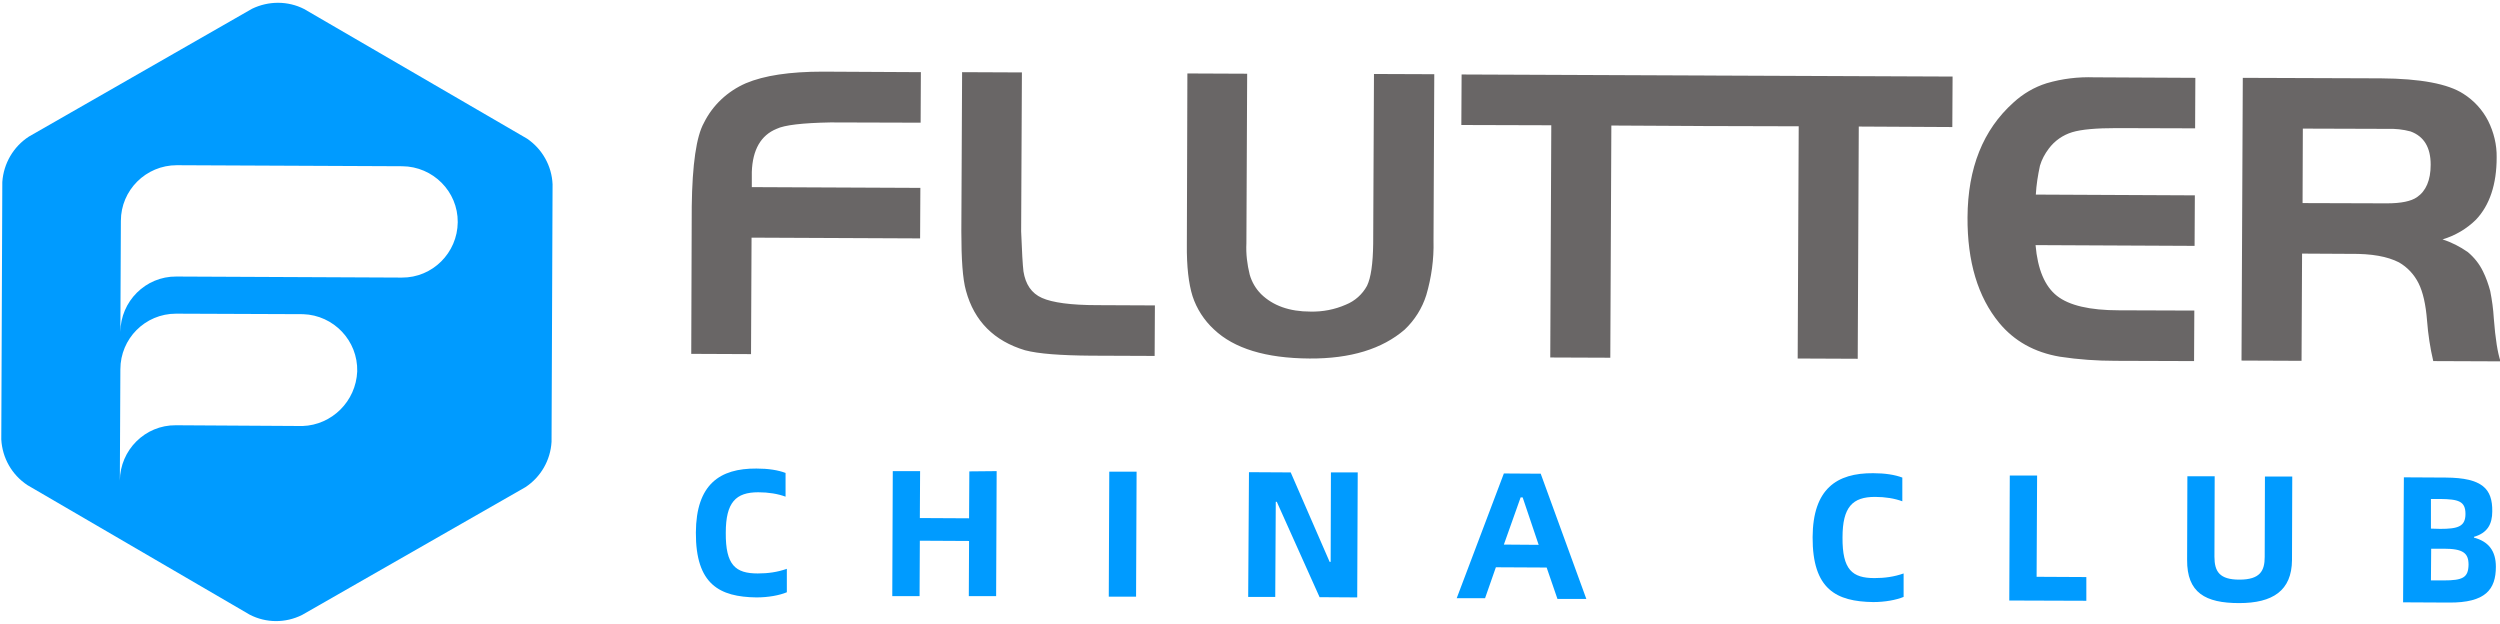 <?xml version="1.0" encoding="UTF-8"?>
<svg xmlns="http://www.w3.org/2000/svg" xmlns:xlink="http://www.w3.org/1999/xlink" width="485pt" height="121pt" viewBox="0 0 485 121" version="1.1">
<g id="surface1">
<path style=" stroke:none;fill-rule:nonzero;fill:rgb(41.176%,40%,40%);fill-opacity:1;" d="M 145.852 36.301 L 178.551 36.449 L 178.5 46.25 L 145.801 46.102 L 145.699 68.699 L 134.102 68.648 L 134.199 40.051 C 134.301 31.852 135.102 26.449 136.551 23.852 C 138.25 20.398 141.148 17.699 144.699 16.148 C 148.25 14.648 153.199 13.898 159.648 13.898 L 178.648 14 L 178.602 23.801 L 161.102 23.75 C 155.699 23.852 152.199 24.25 150.648 25 C 147.602 26.25 146 29.051 145.852 33.352 Z M 186.5 44.852 L 186.648 14 L 198.25 14.051 L 198.102 44.898 C 198.25 48.801 198.398 51.352 198.551 52.648 C 198.949 55.148 200.102 56.898 202.148 57.801 C 204.148 58.699 207.75 59.199 212.852 59.199 L 224.051 59.25 L 224 69.051 L 211.602 69 C 205.75 68.949 201.5 68.648 198.852 67.949 C 192.852 66.148 189 62.301 187.398 56.398 C 186.75 54.102 186.5 50.25 186.5 44.852 Z M 230.352 14.25 L 241.949 14.301 L 241.801 47.199 C 241.699 49.25 241.949 51.301 242.449 53.301 C 242.852 54.699 243.602 56 244.648 57.051 C 246.949 59.301 250.148 60.449 254.25 60.449 C 256.602 60.5 258.949 60.051 261.102 59.102 C 262.852 58.398 264.301 57.102 265.199 55.449 C 265.949 53.898 266.352 51.199 266.398 47.25 L 266.551 14.352 L 278.25 14.398 L 278.102 46.699 C 278.199 50.25 277.699 53.852 276.699 57.25 C 275.898 59.801 274.449 62.102 272.5 63.949 C 268.148 67.699 262 69.602 254.051 69.551 C 245.551 69.5 239.398 67.602 235.5 63.898 C 233.602 62.148 232.148 59.898 231.352 57.449 C 230.602 55.051 230.199 51.699 230.25 47.398 Z M 300.75 69.352 L 300.949 24.301 L 283.5 24.25 L 283.551 14.449 L 330.801 14.648 L 330.75 24.449 L 312.602 24.352 L 312.398 69.398 Z M 348.75 69.551 L 348.949 24.5 L 330 24.449 L 330.051 14.648 L 378.801 14.852 L 378.75 24.648 L 360.602 24.551 L 360.398 69.602 Z M 406.25 15 L 425.898 15.102 L 425.852 24.898 L 410.648 24.852 C 406.699 24.852 403.801 25.102 402 25.648 C 400.199 26.199 398.602 27.301 397.449 28.852 C 396.699 29.852 396.102 30.949 395.75 32.148 C 395.352 34 395.051 35.852 394.949 37.75 L 425.801 37.898 L 425.75 47.699 L 394.898 47.551 C 395.301 52.25 396.699 55.551 399.051 57.398 C 401.398 59.25 405.398 60.199 411.051 60.199 L 425.699 60.25 L 425.648 70.051 L 410.449 70 C 406.801 70 403.199 69.75 399.602 69.199 C 394.648 68.352 390.75 66.148 387.852 62.648 C 383.699 57.602 381.648 50.75 381.699 42.148 C 381.75 32.602 384.699 25.199 390.602 19.898 C 392.449 18.199 394.648 16.898 397.051 16.148 C 400.102 15.25 403.199 14.898 406.25 15 Z M 456 49.25 L 446.602 49.199 L 446.5 70 L 434.852 69.949 L 435.102 15.102 L 461.898 15.199 C 469.551 15.25 474.898 16.25 477.898 18.199 C 479.949 19.5 481.602 21.301 482.699 23.449 C 483.801 25.648 484.398 28.102 484.352 30.551 C 484.352 35.75 483 39.801 480.352 42.602 C 478.551 44.398 476.301 45.699 473.852 46.449 C 475.602 47 477.25 47.852 478.75 48.898 C 480 49.949 481 51.199 481.699 52.648 C 482.301 53.852 482.75 55.148 483.102 56.449 C 483.449 58.199 483.699 60 483.801 61.801 C 484.102 65.75 484.551 68.5 485.102 70.102 L 472.051 70.051 C 471.449 67.5 471.051 64.852 470.852 62.25 C 470.602 59.051 470.051 56.648 469.199 54.949 C 468.352 53.25 467.051 51.852 465.398 50.898 C 463.148 49.75 460.102 49.199 456 49.25 Z M 446.75 24.949 L 446.699 39.398 L 463.051 39.449 C 465.801 39.449 467.75 39.051 468.898 38.25 C 470.648 37.051 471.551 34.949 471.551 31.949 C 471.551 28.602 470.25 26.449 467.648 25.5 C 466.199 25.102 464.648 24.949 463.148 25 Z M 446.75 24.949 "/>
<path style=" stroke:none;fill-rule:nonzero;fill:rgb(0%,60.784%,100%);fill-opacity:1;" d="M 102.25 26.898 L 59 1.75 C 55.852 0.148 52.102 0.148 48.898 1.699 L 5.602 26.5 C 2.602 28.449 0.699 31.699 0.449 35.301 L 0.25 85.25 C 0.449 88.852 2.301 92.102 5.301 94.102 L 48.449 119.25 C 51.648 120.898 55.398 120.898 58.602 119.301 L 101.949 94.5 C 104.898 92.551 106.801 89.301 107 85.699 L 107.199 35.75 C 107.051 32.199 105.199 28.898 102.25 26.898 Z M 58.699 82.648 L 34.102 82.5 C 28.148 82.449 23.301 87.301 23.25 93.25 L 23.352 71.648 C 23.352 65.699 28.148 60.852 34.148 60.852 L 58.801 60.949 C 64.75 61.148 69.449 66.102 69.301 72.051 C 69.051 77.852 64.398 82.449 58.699 82.648 Z M 78 53.852 L 34.199 53.648 C 28.25 53.602 23.398 58.449 23.352 64.398 L 23.449 42.852 C 23.449 36.898 28.301 32.051 34.301 32.051 L 78.051 32.25 C 84 32.301 88.852 37.148 88.801 43.102 C 88.75 49.051 83.898 53.898 77.949 53.852 Z M 78 53.852 "/>
<path style=" stroke:none;fill-rule:nonzero;fill:rgb(0%,60.784%,100%);fill-opacity:1;" d="M 135 103.301 C 135.051 93.949 139.648 90.852 146.75 90.898 C 149.051 90.898 150.949 91.199 152.398 91.75 L 152.398 96.352 C 150.898 95.801 149.102 95.5 147.102 95.5 C 142.75 95.5 140.801 97.449 140.801 103.352 C 140.75 109.648 142.699 111.25 147 111.25 C 149 111.25 150.801 111 152.648 110.352 L 152.648 114.898 C 151.199 115.5 149.051 115.898 146.75 115.898 C 139.602 115.801 134.949 113.398 135 103.301 Z M 135 103.301 "/>
<path style=" stroke:none;fill-rule:nonzero;fill:rgb(0%,60.784%,100%);fill-opacity:1;" d="M 193.352 91.398 L 193.25 115.648 L 187.949 115.648 L 188 104.949 L 178.449 104.898 L 178.398 115.648 L 173.102 115.648 L 173.199 91.398 L 178.5 91.398 L 178.449 100.5 L 188 100.551 L 188.051 91.449 Z M 193.352 91.398 "/>
<path style=" stroke:none;fill-rule:nonzero;fill:rgb(0%,60.784%,100%);fill-opacity:1;" d="M 215.199 91.5 L 220.5 91.5 L 220.398 115.75 L 215.102 115.75 Z M 215.199 91.5 "/>
<path style=" stroke:none;fill-rule:nonzero;fill:rgb(0%,60.784%,100%);fill-opacity:1;" d="M 242.301 91.602 L 250.398 91.648 L 257.949 109 L 258.148 109 L 258.199 91.648 L 263.398 91.648 L 263.301 115.898 L 256 115.852 L 247.699 97.352 L 247.5 97.352 L 247.398 115.801 L 242.148 115.801 Z M 242.301 91.602 "/>
<path style=" stroke:none;fill-rule:nonzero;fill:rgb(0%,60.784%,100%);fill-opacity:1;" d="M 300.051 110.102 L 290.199 110.051 L 288.102 116.051 L 282.602 116.051 L 291.75 91.852 L 298.898 91.898 L 307.75 116.199 L 302.148 116.199 Z M 298.5 105.699 L 295.398 96.5 L 295 96.5 L 291.75 105.648 Z M 298.5 105.699 "/>
<path style=" stroke:none;fill-rule:nonzero;fill:rgb(0%,60.784%,100%);fill-opacity:1;" d="M 351.648 104.199 C 351.699 94.852 356.301 91.75 363.398 91.801 C 365.699 91.801 367.602 92.102 369.051 92.648 L 369.051 97.25 C 367.551 96.699 365.75 96.398 363.75 96.398 C 359.398 96.398 357.449 98.352 357.449 104.25 C 357.398 110.551 359.352 112.148 363.648 112.148 C 365.648 112.148 367.449 111.898 369.301 111.25 L 369.301 115.801 C 367.852 116.398 365.699 116.801 363.398 116.801 C 356.25 116.699 351.602 114.352 351.648 104.199 Z M 351.648 104.199 "/>
<path style=" stroke:none;fill-rule:nonzero;fill:rgb(0%,60.784%,100%);fill-opacity:1;" d="M 404.75 111.949 L 404.75 116.551 L 389.801 116.5 L 389.898 92.25 L 395.199 92.25 L 395.102 111.898 Z M 404.75 111.949 "/>
<path style=" stroke:none;fill-rule:nonzero;fill:rgb(0%,60.784%,100%);fill-opacity:1;" d="M 424.301 108.602 L 424.352 92.398 L 429.648 92.398 L 429.602 108 C 429.602 110.898 430.602 112.449 434.449 112.449 C 438.449 112.449 439.352 110.75 439.352 108.051 L 439.398 92.449 L 444.699 92.449 L 444.648 108.648 C 444.602 114.602 440.898 117 434.398 117 C 427.852 117 424.25 115 424.301 108.602 Z M 424.301 108.602 "/>
<path style=" stroke:none;fill-rule:nonzero;fill:rgb(0%,60.784%,100%);fill-opacity:1;" d="M 466.352 92.602 L 474.5 92.648 C 481.602 92.699 483.551 94.852 483.5 99.199 C 483.5 101.699 482.551 103.398 479.949 104.148 L 479.949 104.301 C 482.801 105.051 484.199 106.898 484.199 109.949 C 484.199 114.352 482.199 116.949 475.102 116.898 L 466.199 116.852 Z M 474.051 112.602 C 477.801 112.602 478.852 112.051 478.898 109.551 C 478.898 107.301 477.852 106.449 474.102 106.449 L 471.648 106.449 L 471.602 112.602 Z M 473.398 102.602 C 476.852 102.602 478.301 102.148 478.301 99.699 C 478.301 97.199 476.898 96.852 473.398 96.801 L 471.602 96.801 L 471.602 102.551 Z M 473.398 102.602 "/>
</g>
</svg>
